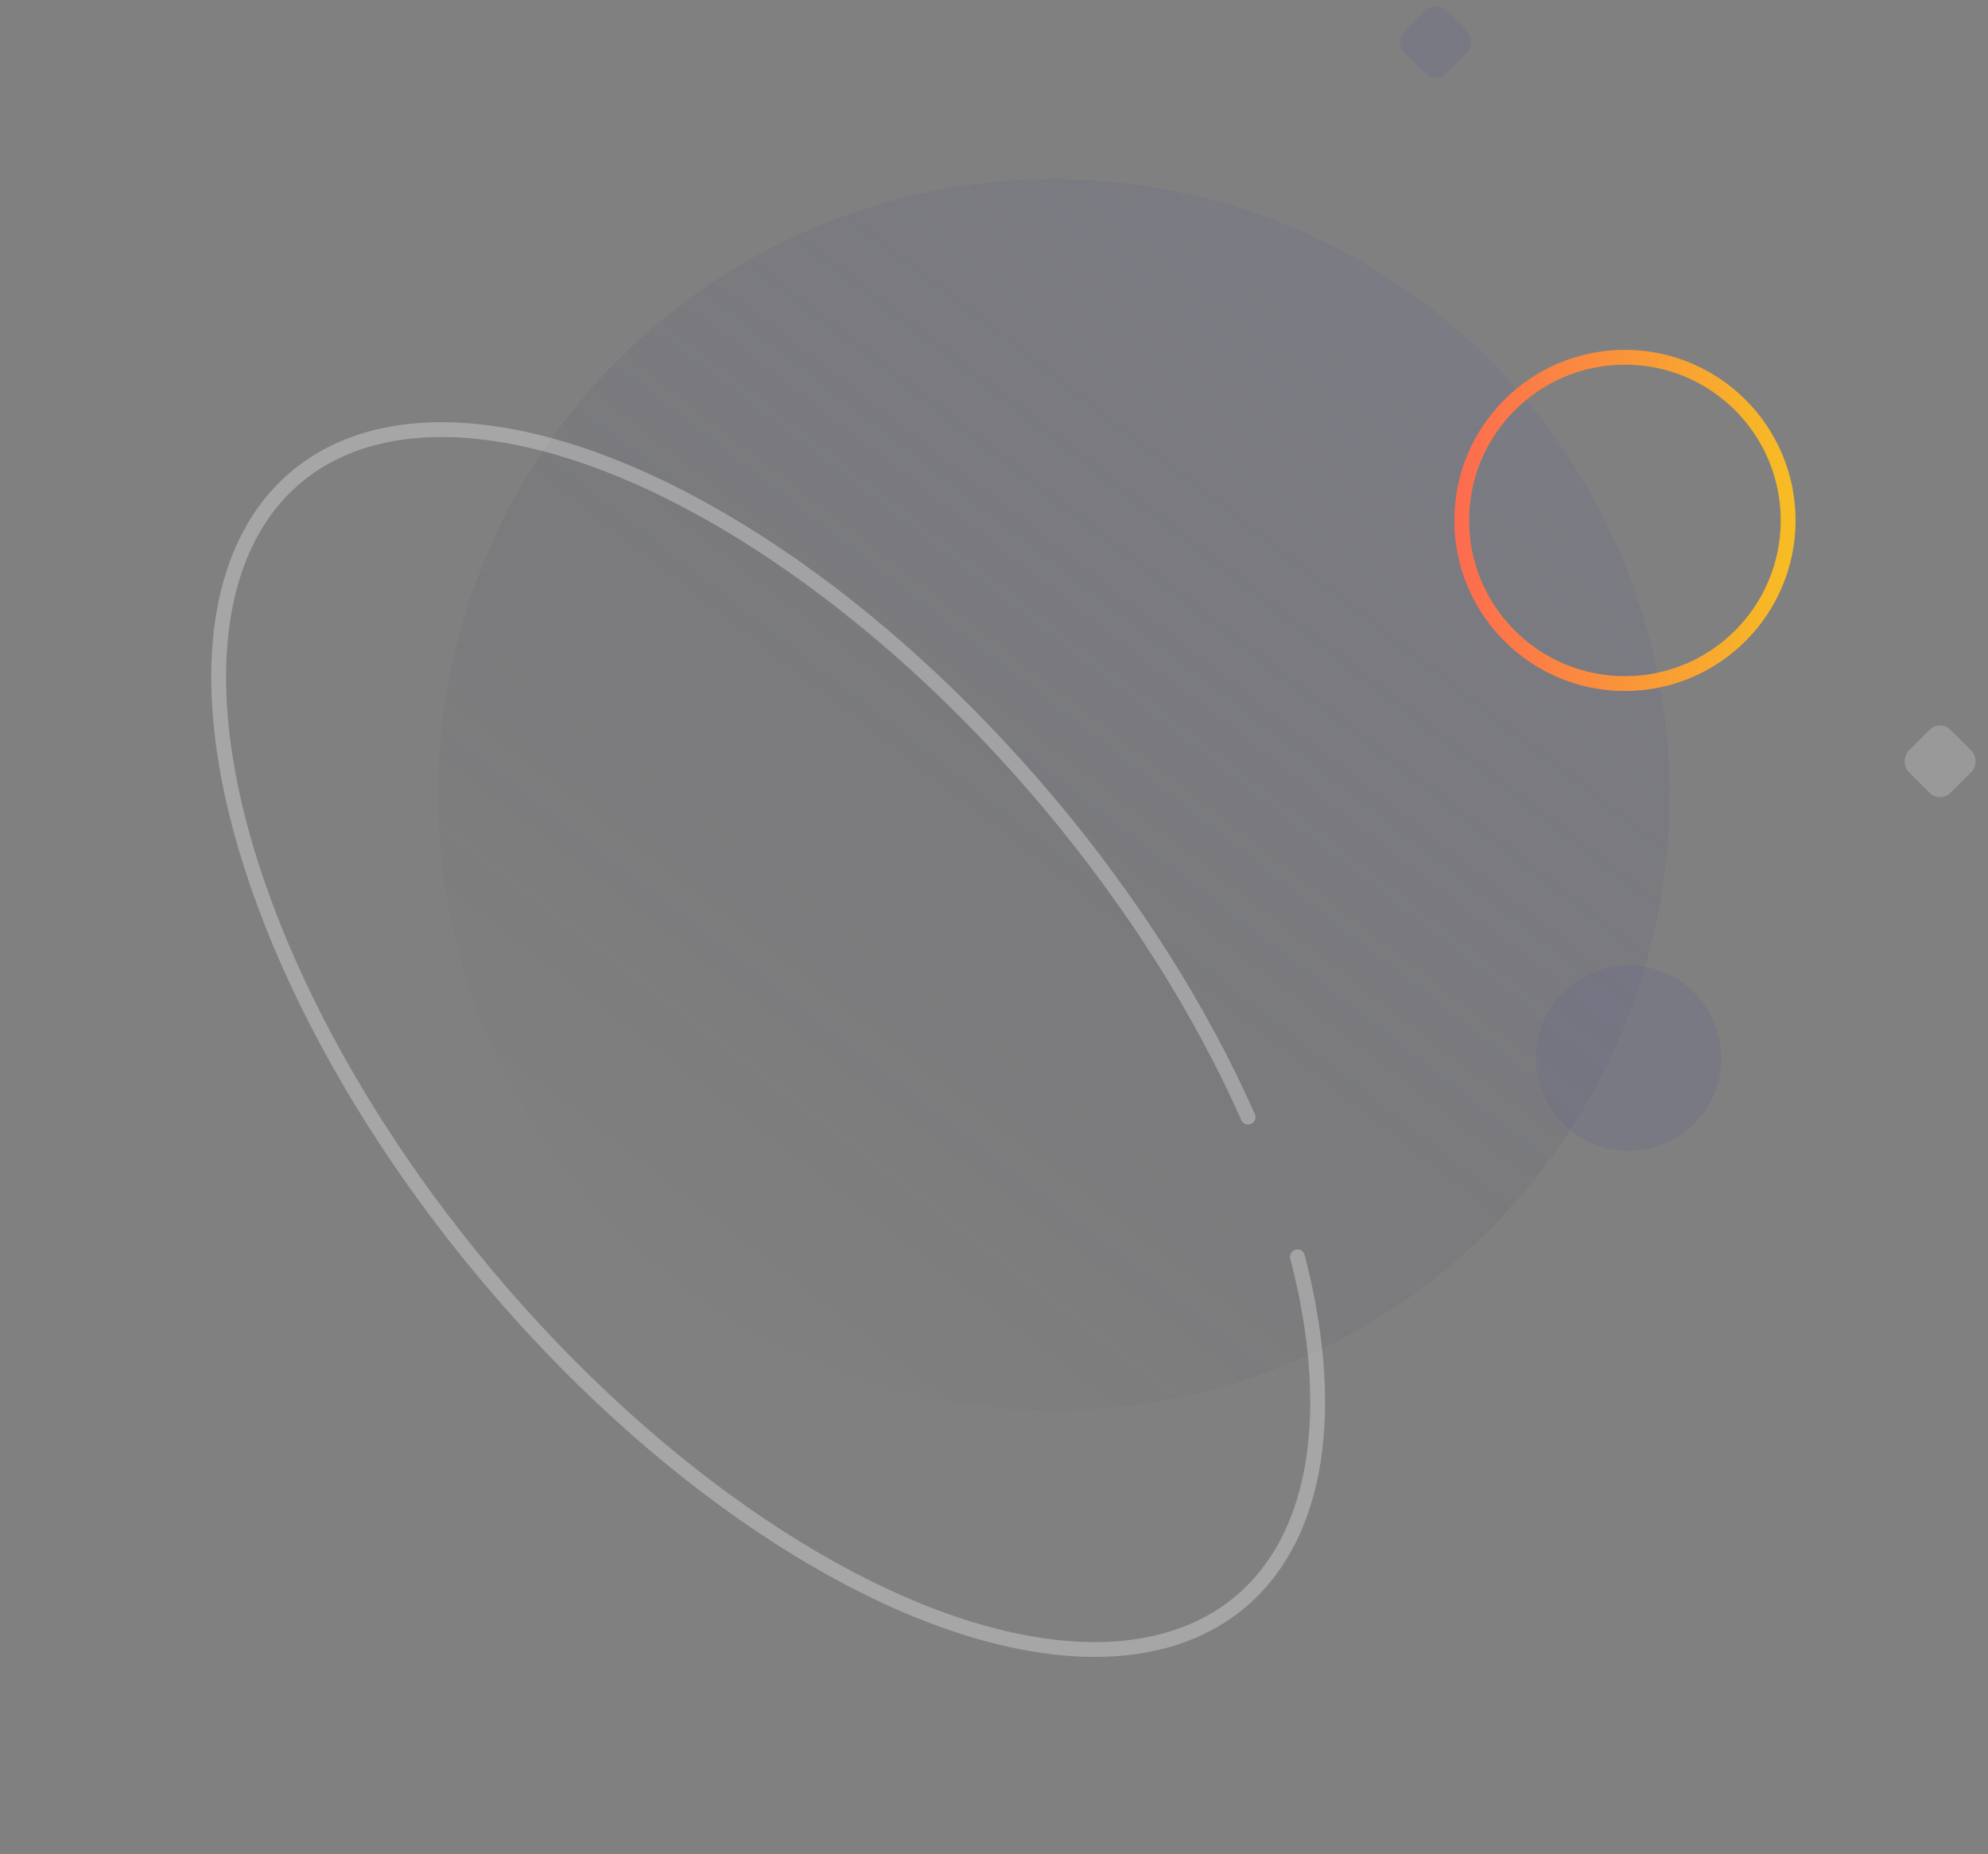 <svg width="268" height="250" viewBox="0 0 268 250" fill="none" xmlns="http://www.w3.org/2000/svg">
<rect x="0" y="0" width="268" height="250" fill="#808080" stroke="none"/>
<circle opacity="0.2" cx="142.055" cy="107.172" r="83" fill="url(#paint0_linear)"/>
<ellipse opacity="0.3" cx="103.555" cy="140.172" rx="49.5" ry="99" transform="rotate(140 103.555 140.172)" stroke="white" stroke-width="2" stroke-linecap="round" stroke-linejoin="round" stroke-dasharray="290 20 430"/>
<circle opacity="0.264" cx="219.555" cy="142.672" r="12.5" fill="#66688F"/>
<rect opacity="0.2" x="261.54" y="97" width="8" height="8" rx="2" transform="rotate(45 261.54 97)" fill="white"/>
<rect opacity="0.264" x="193.54" width="8" height="8" rx="2" transform="rotate(45 193.54 0)" fill="#66688F"/>
<circle cx="219.055" cy="70.172" r="22" stroke="url(#paint1_linear)" stroke-width="2"/>
<defs>
<linearGradient id="paint0_linear" x1="138.698" y1="4.558" x2="37.34" y2="135.284" gradientUnits="userSpaceOnUse">
<stop stop-color="#66688F"/>
<stop offset="1" stop-color="#323348" stop-opacity="0.01"/>
</linearGradient>
<linearGradient id="paint1_linear" x1="174.282" y1="122.22" x2="278.38" y2="122.22" gradientUnits="userSpaceOnUse">
<stop stop-color="#FF4465"/>
<stop offset="1" stop-color="#F3FF00"/>
</linearGradient>
</defs>
</svg>
